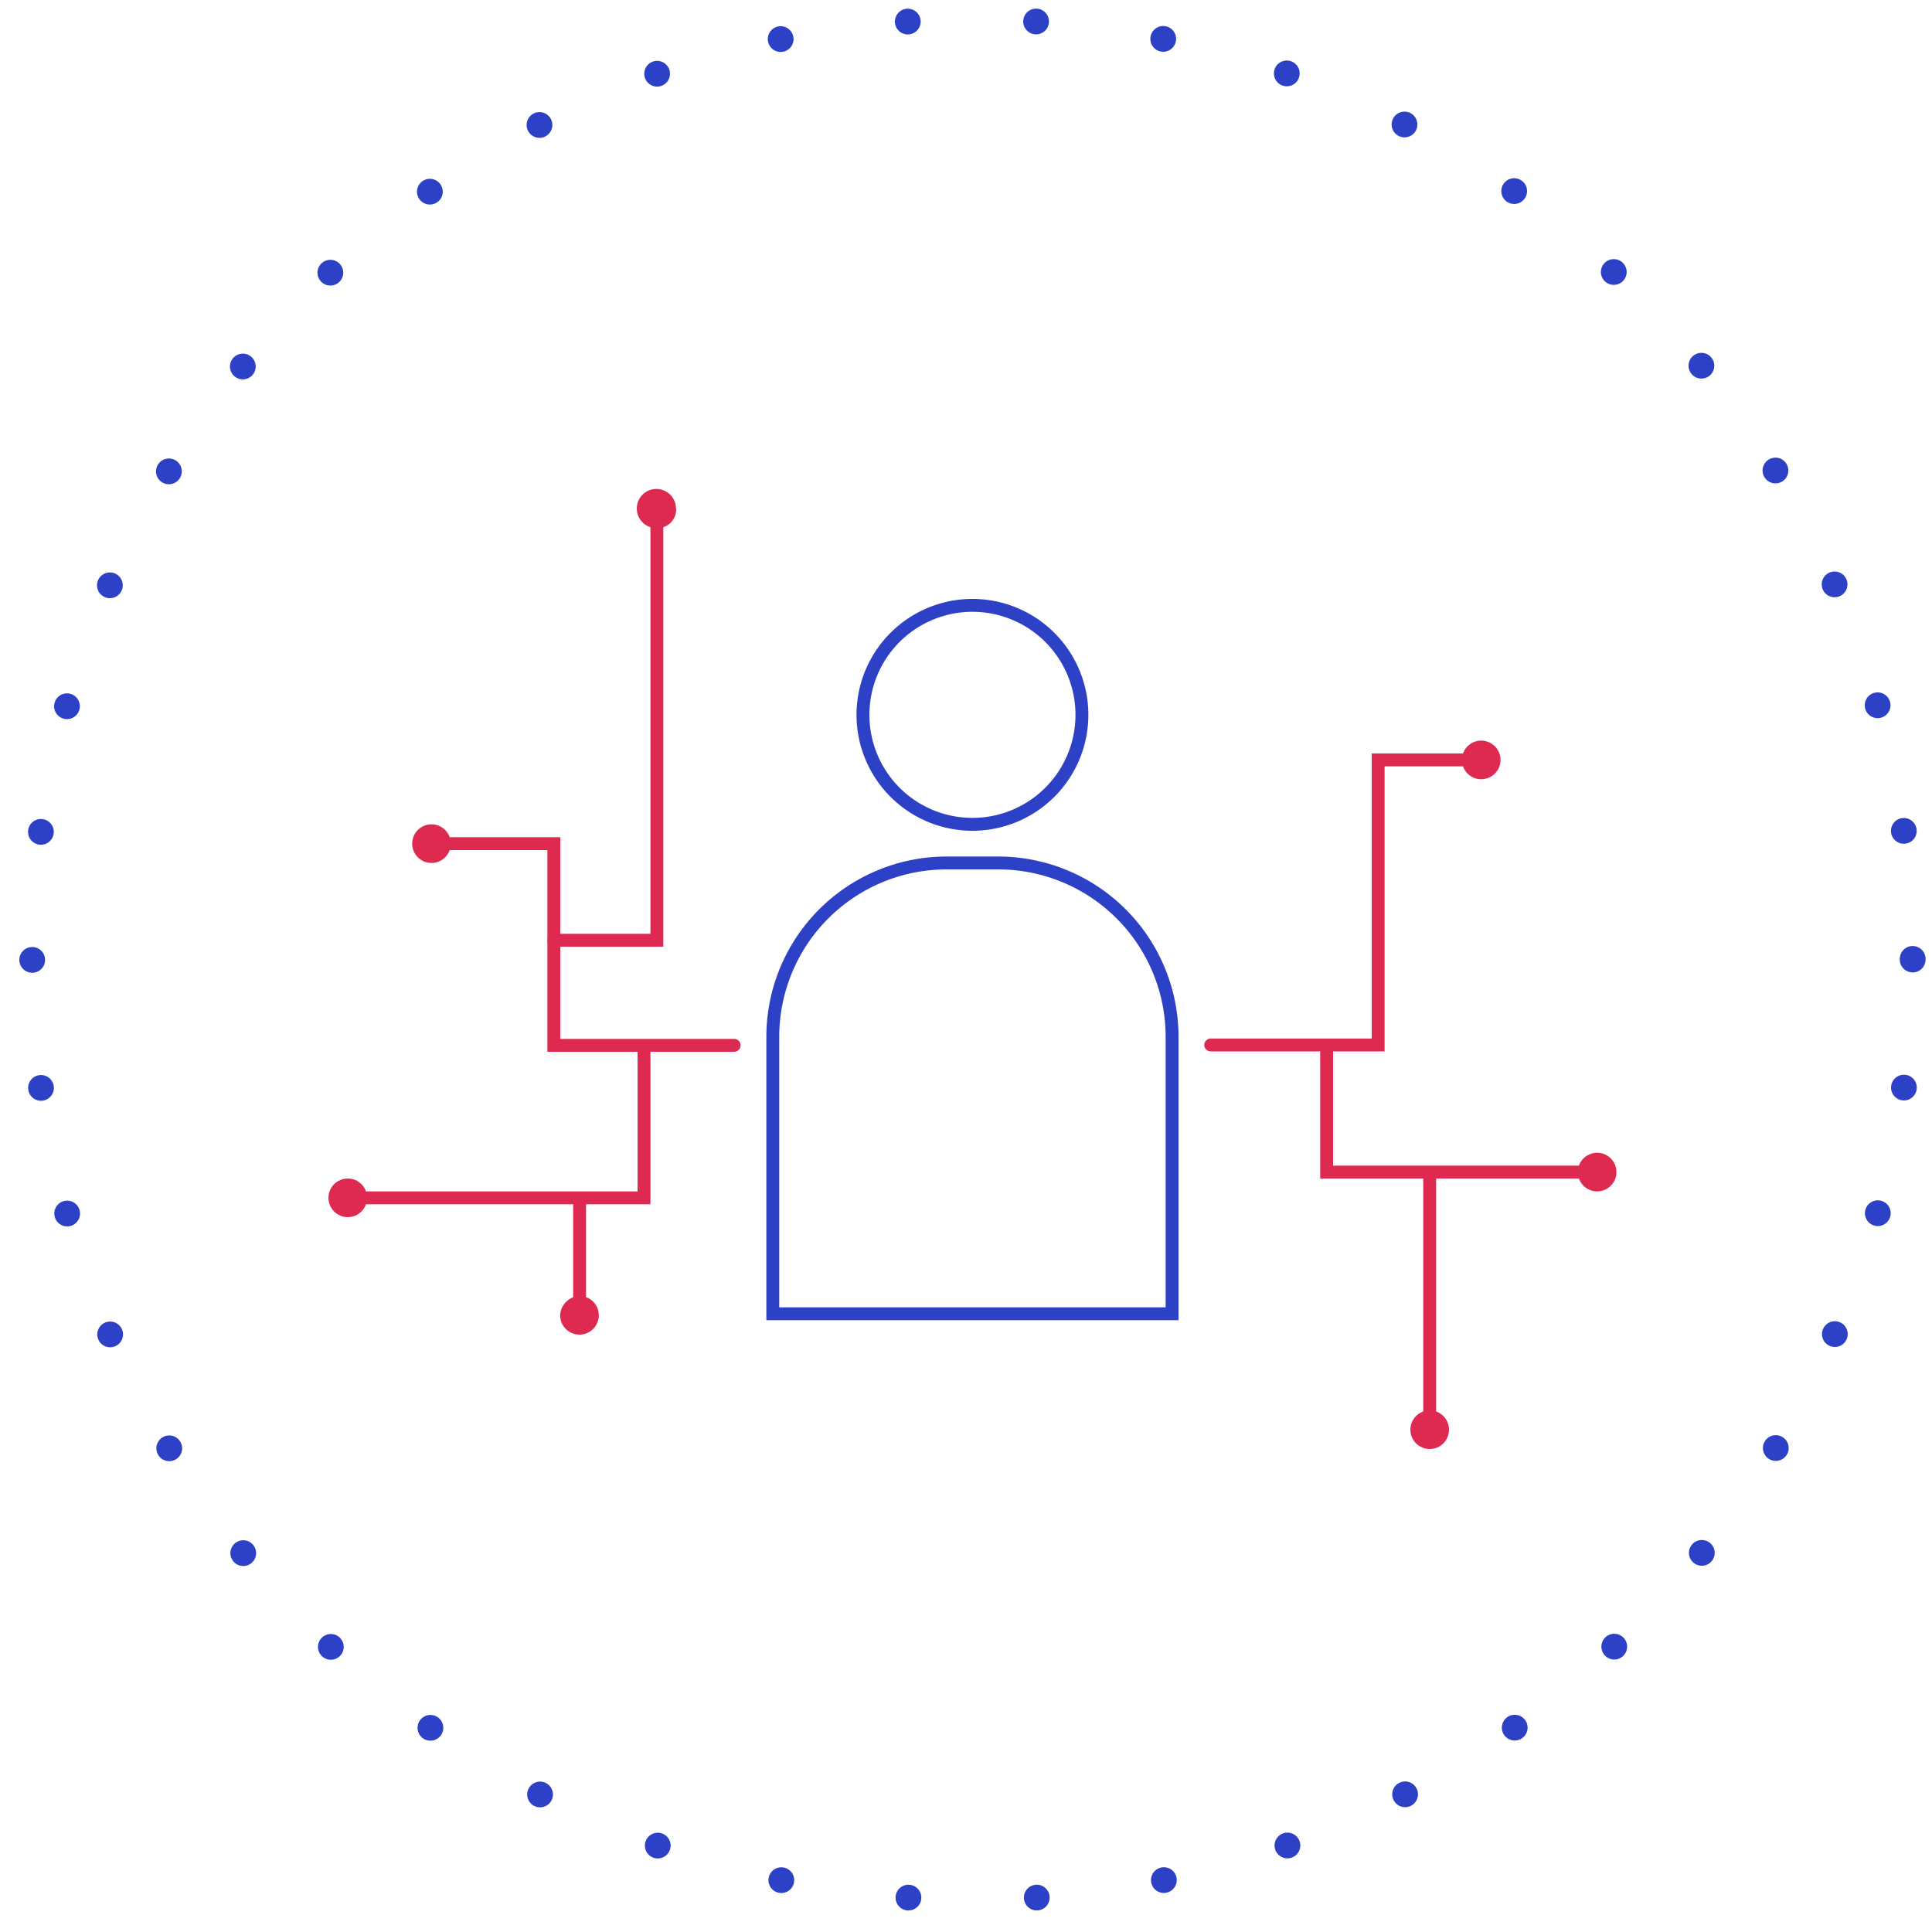 <svg id="icons" xmlns="http://www.w3.org/2000/svg" viewBox="0 0 150 150"><defs><style>.cls-1,.cls-3,.cls-4{fill:none;stroke-miterlimit:10;}.cls-1{stroke:#2c41c6;stroke-width:2px;stroke-dasharray:0 9.97;}.cls-1,.cls-3{stroke-linecap:round;}.cls-2{fill:#2c41c6;}.cls-3,.cls-4{stroke:#de2a50;}.cls-5{fill:#de2a50;}</style></defs><title>privacy-policy-header-icon-1</title><circle class="cls-1" cx="75.5" cy="74.5" r="73"/><path class="cls-2" d="M75.5,47.5a8,8,0,1,1-8,8,8,8,0,0,1,8-8m0-1a9,9,0,1,0,9,9,9,9,0,0,0-9-9Z"/><path class="cls-2" d="M77.5,67.5a13,13,0,0,1,13,13v21h-30v-21a13,13,0,0,1,13-13h4m0-1h-4a14,14,0,0,0-14,14v22h32v-22a14,14,0,0,0-14-14Z"/><polyline class="cls-3" points="94 81.13 107 81.13 107 59 115.03 59"/><polyline class="cls-3" points="103 81.66 103 91 123.09 91"/><line class="cls-4" x1="111" y1="91" x2="111" y2="110.96"/><circle class="cls-5" cx="115" cy="59" r="1.5"/><circle class="cls-5" cx="124" cy="91" r="1.5"/><circle class="cls-5" cx="111" cy="111" r="1.5"/><polyline class="cls-3" points="57 81.16 43 81.16 43 65.5 35 65.5"/><polyline class="cls-4" points="50 81 50 93 26.68 93"/><polyline class="cls-3" points="43 73 51 73 51 39.44"/><line class="cls-3" x1="45" y1="93.2" x2="45" y2="102.12"/><path class="cls-5" d="M46.49,102.12a1.5,1.5,0,0,1-3,0A1.55,1.55,0,0,1,45,100.63,1.48,1.48,0,0,1,46.49,102.12Z"/><circle class="cls-5" cx="27" cy="93" r="1.5"/><circle class="cls-5" cx="33.5" cy="65.5" r="1.5"/><path class="cls-5" d="M52.5,39.54A1.45,1.45,0,0,1,51,41a1.52,1.52,0,1,1,1.48-1.48Z"/></svg>